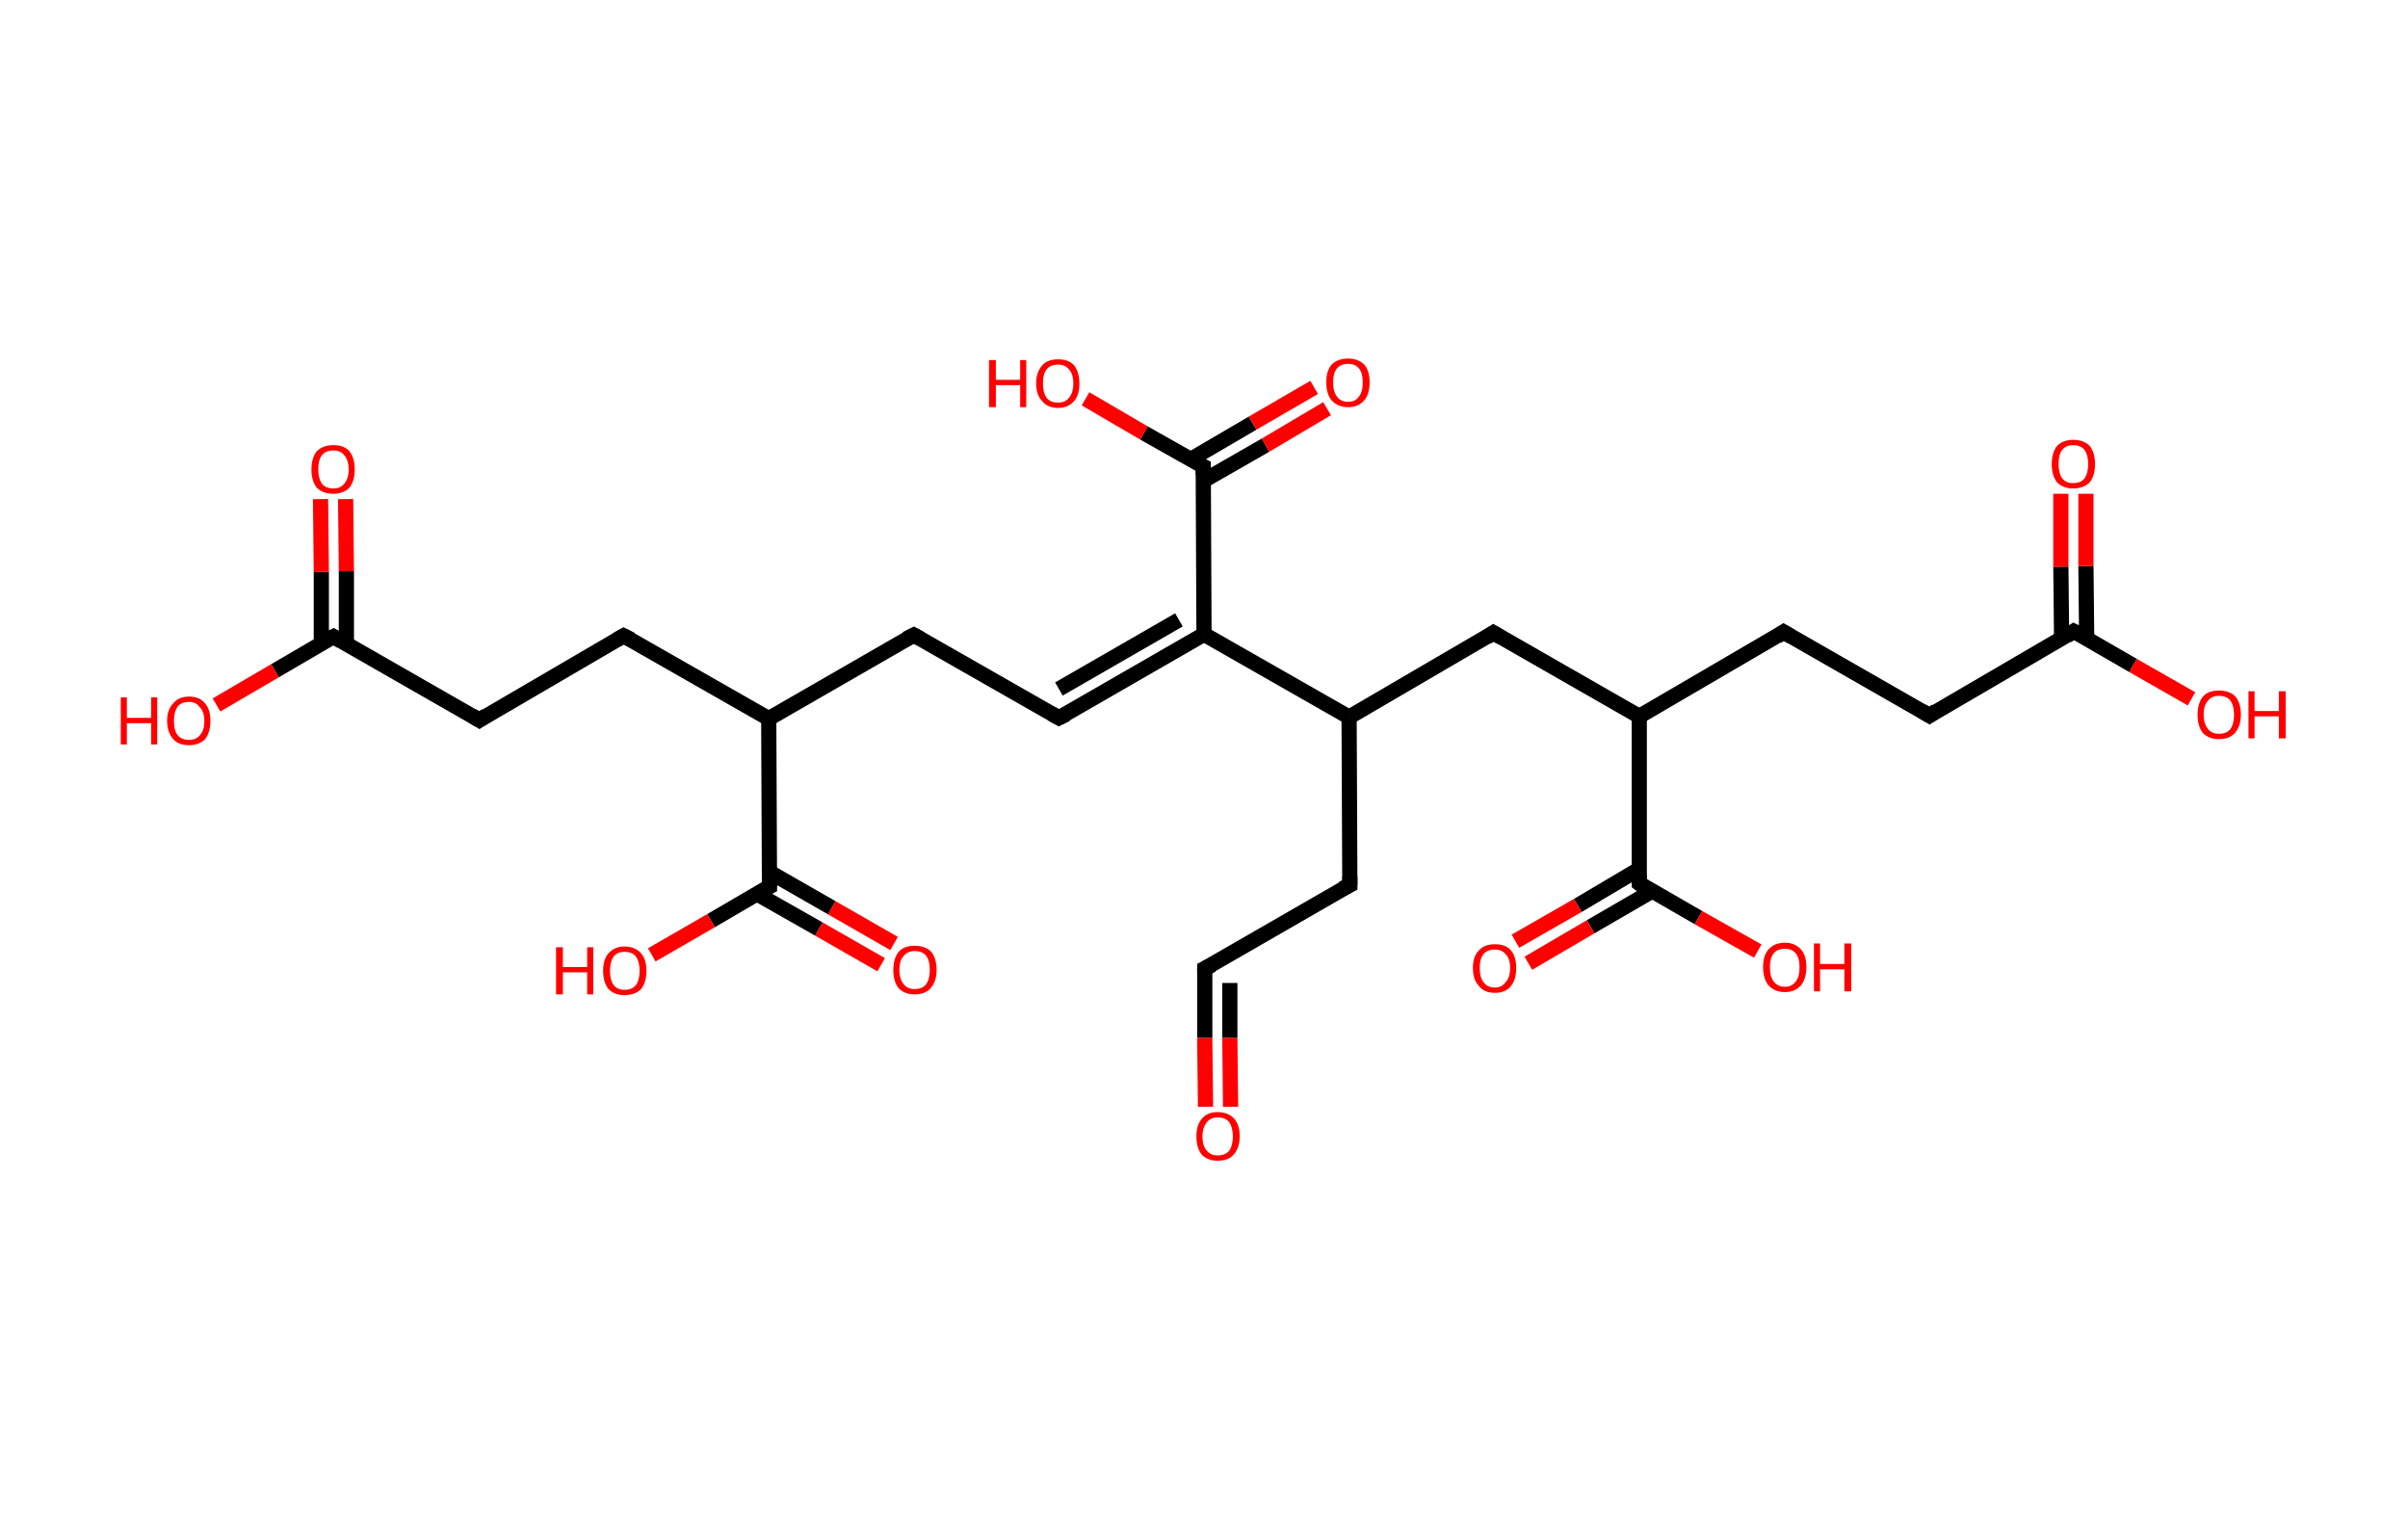 <?xml version='1.0' encoding='ASCII' standalone='yes'?>
<svg xmlns="http://www.w3.org/2000/svg" xmlns:rdkit="http://www.rdkit.org/xml" xmlns:xlink="http://www.w3.org/1999/xlink" version="1.1" baseProfile="full" xml:space="preserve" width="317px" height="200px" viewBox="0 0 317 200">
<!-- END OF HEADER -->
<rect style="opacity:1.0;fill:#FFFFFF;stroke:none" width="317.0" height="200.0" x="0.0" y="0.0"> </rect>
<path class="bond-0 atom-0 atom-1" d="M 158.7,145.7 L 158.6,136.6" style="fill:none;fill-rule:evenodd;stroke:#FF0000;stroke-width:2.0px;stroke-linecap:butt;stroke-linejoin:miter;stroke-opacity:1"/>
<path class="bond-0 atom-0 atom-1" d="M 158.6,136.6 L 158.6,127.5" style="fill:none;fill-rule:evenodd;stroke:#000000;stroke-width:2.0px;stroke-linecap:butt;stroke-linejoin:miter;stroke-opacity:1"/>
<path class="bond-0 atom-0 atom-1" d="M 162.0,145.7 L 161.9,136.6" style="fill:none;fill-rule:evenodd;stroke:#FF0000;stroke-width:2.0px;stroke-linecap:butt;stroke-linejoin:miter;stroke-opacity:1"/>
<path class="bond-0 atom-0 atom-1" d="M 161.9,136.6 L 161.9,129.4" style="fill:none;fill-rule:evenodd;stroke:#000000;stroke-width:2.0px;stroke-linecap:butt;stroke-linejoin:miter;stroke-opacity:1"/>
<path class="bond-1 atom-1 atom-2" d="M 158.6,127.5 L 177.7,116.5" style="fill:none;fill-rule:evenodd;stroke:#000000;stroke-width:2.0px;stroke-linecap:butt;stroke-linejoin:miter;stroke-opacity:1"/>
<path class="bond-2 atom-2 atom-3" d="M 177.7,116.5 L 177.6,94.4" style="fill:none;fill-rule:evenodd;stroke:#000000;stroke-width:2.0px;stroke-linecap:butt;stroke-linejoin:miter;stroke-opacity:1"/>
<path class="bond-3 atom-3 atom-4" d="M 177.6,94.4 L 196.6,83.3" style="fill:none;fill-rule:evenodd;stroke:#000000;stroke-width:2.0px;stroke-linecap:butt;stroke-linejoin:miter;stroke-opacity:1"/>
<path class="bond-4 atom-4 atom-5" d="M 196.6,83.3 L 215.8,94.3" style="fill:none;fill-rule:evenodd;stroke:#000000;stroke-width:2.0px;stroke-linecap:butt;stroke-linejoin:miter;stroke-opacity:1"/>
<path class="bond-5 atom-5 atom-6" d="M 215.8,94.3 L 234.8,83.2" style="fill:none;fill-rule:evenodd;stroke:#000000;stroke-width:2.0px;stroke-linecap:butt;stroke-linejoin:miter;stroke-opacity:1"/>
<path class="bond-6 atom-6 atom-7" d="M 234.8,83.2 L 254.0,94.2" style="fill:none;fill-rule:evenodd;stroke:#000000;stroke-width:2.0px;stroke-linecap:butt;stroke-linejoin:miter;stroke-opacity:1"/>
<path class="bond-7 atom-7 atom-8" d="M 254.0,94.2 L 273.0,83.1" style="fill:none;fill-rule:evenodd;stroke:#000000;stroke-width:2.0px;stroke-linecap:butt;stroke-linejoin:miter;stroke-opacity:1"/>
<path class="bond-8 atom-8 atom-9" d="M 274.7,84.0 L 274.6,74.5" style="fill:none;fill-rule:evenodd;stroke:#000000;stroke-width:2.0px;stroke-linecap:butt;stroke-linejoin:miter;stroke-opacity:1"/>
<path class="bond-8 atom-8 atom-9" d="M 274.6,74.5 L 274.6,65.0" style="fill:none;fill-rule:evenodd;stroke:#FF0000;stroke-width:2.0px;stroke-linecap:butt;stroke-linejoin:miter;stroke-opacity:1"/>
<path class="bond-8 atom-8 atom-9" d="M 271.4,84.1 L 271.3,74.6" style="fill:none;fill-rule:evenodd;stroke:#000000;stroke-width:2.0px;stroke-linecap:butt;stroke-linejoin:miter;stroke-opacity:1"/>
<path class="bond-8 atom-8 atom-9" d="M 271.3,74.6 L 271.3,65.0" style="fill:none;fill-rule:evenodd;stroke:#FF0000;stroke-width:2.0px;stroke-linecap:butt;stroke-linejoin:miter;stroke-opacity:1"/>
<path class="bond-9 atom-8 atom-10" d="M 273.0,83.1 L 280.8,87.6" style="fill:none;fill-rule:evenodd;stroke:#000000;stroke-width:2.0px;stroke-linecap:butt;stroke-linejoin:miter;stroke-opacity:1"/>
<path class="bond-9 atom-8 atom-10" d="M 280.8,87.6 L 288.5,92.0" style="fill:none;fill-rule:evenodd;stroke:#FF0000;stroke-width:2.0px;stroke-linecap:butt;stroke-linejoin:miter;stroke-opacity:1"/>
<path class="bond-10 atom-5 atom-11" d="M 215.8,94.3 L 215.8,116.3" style="fill:none;fill-rule:evenodd;stroke:#000000;stroke-width:2.0px;stroke-linecap:butt;stroke-linejoin:miter;stroke-opacity:1"/>
<path class="bond-11 atom-11 atom-12" d="M 215.8,114.4 L 207.7,119.2" style="fill:none;fill-rule:evenodd;stroke:#000000;stroke-width:2.0px;stroke-linecap:butt;stroke-linejoin:miter;stroke-opacity:1"/>
<path class="bond-11 atom-11 atom-12" d="M 207.7,119.2 L 199.5,123.9" style="fill:none;fill-rule:evenodd;stroke:#FF0000;stroke-width:2.0px;stroke-linecap:butt;stroke-linejoin:miter;stroke-opacity:1"/>
<path class="bond-11 atom-11 atom-12" d="M 217.5,117.3 L 209.4,122.0" style="fill:none;fill-rule:evenodd;stroke:#000000;stroke-width:2.0px;stroke-linecap:butt;stroke-linejoin:miter;stroke-opacity:1"/>
<path class="bond-11 atom-11 atom-12" d="M 209.4,122.0 L 201.2,126.8" style="fill:none;fill-rule:evenodd;stroke:#FF0000;stroke-width:2.0px;stroke-linecap:butt;stroke-linejoin:miter;stroke-opacity:1"/>
<path class="bond-12 atom-11 atom-13" d="M 215.8,116.3 L 223.6,120.8" style="fill:none;fill-rule:evenodd;stroke:#000000;stroke-width:2.0px;stroke-linecap:butt;stroke-linejoin:miter;stroke-opacity:1"/>
<path class="bond-12 atom-11 atom-13" d="M 223.6,120.8 L 231.4,125.2" style="fill:none;fill-rule:evenodd;stroke:#FF0000;stroke-width:2.0px;stroke-linecap:butt;stroke-linejoin:miter;stroke-opacity:1"/>
<path class="bond-13 atom-3 atom-14" d="M 177.6,94.4 L 158.5,83.5" style="fill:none;fill-rule:evenodd;stroke:#000000;stroke-width:2.0px;stroke-linecap:butt;stroke-linejoin:miter;stroke-opacity:1"/>
<path class="bond-14 atom-14 atom-15" d="M 158.5,83.5 L 139.4,94.5" style="fill:none;fill-rule:evenodd;stroke:#000000;stroke-width:2.0px;stroke-linecap:butt;stroke-linejoin:miter;stroke-opacity:1"/>
<path class="bond-14 atom-14 atom-15" d="M 155.2,81.6 L 139.4,90.7" style="fill:none;fill-rule:evenodd;stroke:#000000;stroke-width:2.0px;stroke-linecap:butt;stroke-linejoin:miter;stroke-opacity:1"/>
<path class="bond-15 atom-15 atom-16" d="M 139.4,94.5 L 120.3,83.6" style="fill:none;fill-rule:evenodd;stroke:#000000;stroke-width:2.0px;stroke-linecap:butt;stroke-linejoin:miter;stroke-opacity:1"/>
<path class="bond-16 atom-16 atom-17" d="M 120.3,83.6 L 101.2,94.6" style="fill:none;fill-rule:evenodd;stroke:#000000;stroke-width:2.0px;stroke-linecap:butt;stroke-linejoin:miter;stroke-opacity:1"/>
<path class="bond-17 atom-17 atom-18" d="M 101.2,94.6 L 82.1,83.7" style="fill:none;fill-rule:evenodd;stroke:#000000;stroke-width:2.0px;stroke-linecap:butt;stroke-linejoin:miter;stroke-opacity:1"/>
<path class="bond-18 atom-18 atom-19" d="M 82.1,83.7 L 63.1,94.8" style="fill:none;fill-rule:evenodd;stroke:#000000;stroke-width:2.0px;stroke-linecap:butt;stroke-linejoin:miter;stroke-opacity:1"/>
<path class="bond-19 atom-19 atom-20" d="M 63.1,94.8 L 43.9,83.8" style="fill:none;fill-rule:evenodd;stroke:#000000;stroke-width:2.0px;stroke-linecap:butt;stroke-linejoin:miter;stroke-opacity:1"/>
<path class="bond-20 atom-20 atom-21" d="M 45.6,84.8 L 45.6,75.2" style="fill:none;fill-rule:evenodd;stroke:#000000;stroke-width:2.0px;stroke-linecap:butt;stroke-linejoin:miter;stroke-opacity:1"/>
<path class="bond-20 atom-20 atom-21" d="M 45.6,75.2 L 45.5,65.7" style="fill:none;fill-rule:evenodd;stroke:#FF0000;stroke-width:2.0px;stroke-linecap:butt;stroke-linejoin:miter;stroke-opacity:1"/>
<path class="bond-20 atom-20 atom-21" d="M 42.3,84.8 L 42.3,75.3" style="fill:none;fill-rule:evenodd;stroke:#000000;stroke-width:2.0px;stroke-linecap:butt;stroke-linejoin:miter;stroke-opacity:1"/>
<path class="bond-20 atom-20 atom-21" d="M 42.3,75.3 L 42.2,65.7" style="fill:none;fill-rule:evenodd;stroke:#FF0000;stroke-width:2.0px;stroke-linecap:butt;stroke-linejoin:miter;stroke-opacity:1"/>
<path class="bond-21 atom-20 atom-22" d="M 43.9,83.8 L 36.2,88.3" style="fill:none;fill-rule:evenodd;stroke:#000000;stroke-width:2.0px;stroke-linecap:butt;stroke-linejoin:miter;stroke-opacity:1"/>
<path class="bond-21 atom-20 atom-22" d="M 36.2,88.3 L 28.5,92.8" style="fill:none;fill-rule:evenodd;stroke:#FF0000;stroke-width:2.0px;stroke-linecap:butt;stroke-linejoin:miter;stroke-opacity:1"/>
<path class="bond-22 atom-17 atom-23" d="M 101.2,94.6 L 101.3,116.7" style="fill:none;fill-rule:evenodd;stroke:#000000;stroke-width:2.0px;stroke-linecap:butt;stroke-linejoin:miter;stroke-opacity:1"/>
<path class="bond-23 atom-23 atom-24" d="M 99.7,117.7 L 107.8,122.3" style="fill:none;fill-rule:evenodd;stroke:#000000;stroke-width:2.0px;stroke-linecap:butt;stroke-linejoin:miter;stroke-opacity:1"/>
<path class="bond-23 atom-23 atom-24" d="M 107.8,122.3 L 116.0,127.0" style="fill:none;fill-rule:evenodd;stroke:#FF0000;stroke-width:2.0px;stroke-linecap:butt;stroke-linejoin:miter;stroke-opacity:1"/>
<path class="bond-23 atom-23 atom-24" d="M 101.3,114.8 L 109.5,119.5" style="fill:none;fill-rule:evenodd;stroke:#000000;stroke-width:2.0px;stroke-linecap:butt;stroke-linejoin:miter;stroke-opacity:1"/>
<path class="bond-23 atom-23 atom-24" d="M 109.5,119.5 L 117.7,124.2" style="fill:none;fill-rule:evenodd;stroke:#FF0000;stroke-width:2.0px;stroke-linecap:butt;stroke-linejoin:miter;stroke-opacity:1"/>
<path class="bond-24 atom-23 atom-25" d="M 101.3,116.7 L 93.6,121.2" style="fill:none;fill-rule:evenodd;stroke:#000000;stroke-width:2.0px;stroke-linecap:butt;stroke-linejoin:miter;stroke-opacity:1"/>
<path class="bond-24 atom-23 atom-25" d="M 93.6,121.2 L 85.8,125.7" style="fill:none;fill-rule:evenodd;stroke:#FF0000;stroke-width:2.0px;stroke-linecap:butt;stroke-linejoin:miter;stroke-opacity:1"/>
<path class="bond-25 atom-14 atom-26" d="M 158.5,83.5 L 158.4,61.4" style="fill:none;fill-rule:evenodd;stroke:#000000;stroke-width:2.0px;stroke-linecap:butt;stroke-linejoin:miter;stroke-opacity:1"/>
<path class="bond-26 atom-26 atom-27" d="M 158.4,63.3 L 166.6,58.6" style="fill:none;fill-rule:evenodd;stroke:#000000;stroke-width:2.0px;stroke-linecap:butt;stroke-linejoin:miter;stroke-opacity:1"/>
<path class="bond-26 atom-26 atom-27" d="M 166.6,58.6 L 174.7,53.8" style="fill:none;fill-rule:evenodd;stroke:#FF0000;stroke-width:2.0px;stroke-linecap:butt;stroke-linejoin:miter;stroke-opacity:1"/>
<path class="bond-26 atom-26 atom-27" d="M 156.7,60.5 L 164.9,55.7" style="fill:none;fill-rule:evenodd;stroke:#000000;stroke-width:2.0px;stroke-linecap:butt;stroke-linejoin:miter;stroke-opacity:1"/>
<path class="bond-26 atom-26 atom-27" d="M 164.9,55.7 L 173.0,51.0" style="fill:none;fill-rule:evenodd;stroke:#FF0000;stroke-width:2.0px;stroke-linecap:butt;stroke-linejoin:miter;stroke-opacity:1"/>
<path class="bond-27 atom-26 atom-28" d="M 158.4,61.4 L 150.6,57.0" style="fill:none;fill-rule:evenodd;stroke:#000000;stroke-width:2.0px;stroke-linecap:butt;stroke-linejoin:miter;stroke-opacity:1"/>
<path class="bond-27 atom-26 atom-28" d="M 150.6,57.0 L 142.9,52.5" style="fill:none;fill-rule:evenodd;stroke:#FF0000;stroke-width:2.0px;stroke-linecap:butt;stroke-linejoin:miter;stroke-opacity:1"/>
<path d="M 158.6,128.0 L 158.6,127.5 L 159.6,127.0" style="fill:none;stroke:#000000;stroke-width:2.0px;stroke-linecap:butt;stroke-linejoin:miter;stroke-opacity:1;"/>
<path d="M 176.7,117.0 L 177.7,116.5 L 177.7,115.4" style="fill:none;stroke:#000000;stroke-width:2.0px;stroke-linecap:butt;stroke-linejoin:miter;stroke-opacity:1;"/>
<path d="M 195.7,83.9 L 196.6,83.3 L 197.6,83.9" style="fill:none;stroke:#000000;stroke-width:2.0px;stroke-linecap:butt;stroke-linejoin:miter;stroke-opacity:1;"/>
<path d="M 233.9,83.8 L 234.8,83.2 L 235.8,83.8" style="fill:none;stroke:#000000;stroke-width:2.0px;stroke-linecap:butt;stroke-linejoin:miter;stroke-opacity:1;"/>
<path d="M 253.0,93.6 L 254.0,94.2 L 254.9,93.6" style="fill:none;stroke:#000000;stroke-width:2.0px;stroke-linecap:butt;stroke-linejoin:miter;stroke-opacity:1;"/>
<path d="M 272.1,83.7 L 273.0,83.1 L 273.4,83.3" style="fill:none;stroke:#000000;stroke-width:2.0px;stroke-linecap:butt;stroke-linejoin:miter;stroke-opacity:1;"/>
<path d="M 215.8,115.2 L 215.8,116.3 L 216.2,116.6" style="fill:none;stroke:#000000;stroke-width:2.0px;stroke-linecap:butt;stroke-linejoin:miter;stroke-opacity:1;"/>
<path d="M 140.4,94.0 L 139.4,94.5 L 138.5,94.0" style="fill:none;stroke:#000000;stroke-width:2.0px;stroke-linecap:butt;stroke-linejoin:miter;stroke-opacity:1;"/>
<path d="M 121.2,84.1 L 120.3,83.6 L 119.3,84.1" style="fill:none;stroke:#000000;stroke-width:2.0px;stroke-linecap:butt;stroke-linejoin:miter;stroke-opacity:1;"/>
<path d="M 83.1,84.2 L 82.1,83.7 L 81.2,84.2" style="fill:none;stroke:#000000;stroke-width:2.0px;stroke-linecap:butt;stroke-linejoin:miter;stroke-opacity:1;"/>
<path d="M 64.0,94.2 L 63.1,94.8 L 62.1,94.2" style="fill:none;stroke:#000000;stroke-width:2.0px;stroke-linecap:butt;stroke-linejoin:miter;stroke-opacity:1;"/>
<path d="M 44.9,84.4 L 43.9,83.8 L 43.5,84.0" style="fill:none;stroke:#000000;stroke-width:2.0px;stroke-linecap:butt;stroke-linejoin:miter;stroke-opacity:1;"/>
<path d="M 101.3,115.6 L 101.3,116.7 L 100.9,116.9" style="fill:none;stroke:#000000;stroke-width:2.0px;stroke-linecap:butt;stroke-linejoin:miter;stroke-opacity:1;"/>
<path d="M 158.4,62.5 L 158.4,61.4 L 158.0,61.2" style="fill:none;stroke:#000000;stroke-width:2.0px;stroke-linecap:butt;stroke-linejoin:miter;stroke-opacity:1;"/>
<path class="atom-0" d="M 157.5 149.6 Q 157.5 148.1, 158.2 147.3 Q 158.9 146.4, 160.3 146.4 Q 161.7 146.4, 162.5 147.3 Q 163.2 148.1, 163.2 149.6 Q 163.2 151.1, 162.4 152.0 Q 161.7 152.8, 160.3 152.8 Q 159.0 152.8, 158.2 152.0 Q 157.5 151.1, 157.5 149.6 M 160.3 152.1 Q 161.3 152.1, 161.8 151.5 Q 162.3 150.8, 162.3 149.6 Q 162.3 148.4, 161.8 147.7 Q 161.3 147.1, 160.3 147.1 Q 159.4 147.1, 158.9 147.7 Q 158.3 148.4, 158.3 149.6 Q 158.3 150.9, 158.9 151.5 Q 159.4 152.1, 160.3 152.1 " fill="#FF0000"/>
<path class="atom-9" d="M 270.1 61.1 Q 270.1 59.6, 270.8 58.7 Q 271.6 57.9, 272.9 57.9 Q 274.3 57.9, 275.1 58.7 Q 275.8 59.6, 275.8 61.1 Q 275.8 62.6, 275.1 63.5 Q 274.3 64.3, 272.9 64.3 Q 271.6 64.3, 270.8 63.5 Q 270.1 62.6, 270.1 61.1 M 272.9 63.6 Q 273.9 63.6, 274.4 63.0 Q 274.9 62.3, 274.9 61.1 Q 274.9 59.9, 274.4 59.2 Q 273.9 58.6, 272.9 58.6 Q 272.0 58.6, 271.5 59.2 Q 271.0 59.8, 271.0 61.1 Q 271.0 62.3, 271.5 63.0 Q 272.0 63.6, 272.9 63.6 " fill="#FF0000"/>
<path class="atom-10" d="M 289.3 94.1 Q 289.3 92.6, 290.0 91.7 Q 290.7 90.9, 292.1 90.9 Q 293.5 90.9, 294.3 91.7 Q 295.0 92.6, 295.0 94.1 Q 295.0 95.6, 294.2 96.5 Q 293.5 97.3, 292.1 97.3 Q 290.8 97.3, 290.0 96.5 Q 289.3 95.6, 289.3 94.1 M 292.1 96.6 Q 293.1 96.6, 293.6 96.0 Q 294.1 95.3, 294.1 94.1 Q 294.1 92.9, 293.6 92.2 Q 293.1 91.6, 292.1 91.6 Q 291.2 91.6, 290.7 92.2 Q 290.1 92.8, 290.1 94.1 Q 290.1 95.3, 290.7 96.0 Q 291.2 96.6, 292.1 96.6 " fill="#FF0000"/>
<path class="atom-10" d="M 296.0 91.0 L 296.8 91.0 L 296.8 93.6 L 300.0 93.6 L 300.0 91.0 L 300.9 91.0 L 300.9 97.2 L 300.0 97.2 L 300.0 94.3 L 296.8 94.3 L 296.8 97.2 L 296.0 97.2 L 296.0 91.0 " fill="#FF0000"/>
<path class="atom-12" d="M 193.9 127.4 Q 193.9 125.9, 194.7 125.1 Q 195.4 124.3, 196.8 124.3 Q 198.2 124.3, 198.9 125.1 Q 199.6 125.9, 199.6 127.4 Q 199.6 129.0, 198.9 129.8 Q 198.2 130.7, 196.8 130.7 Q 195.4 130.7, 194.7 129.8 Q 193.9 129.0, 193.9 127.4 M 196.8 130.0 Q 197.7 130.0, 198.2 129.3 Q 198.8 128.7, 198.8 127.4 Q 198.8 126.2, 198.2 125.6 Q 197.7 125.0, 196.8 125.0 Q 195.8 125.0, 195.3 125.6 Q 194.8 126.2, 194.8 127.4 Q 194.8 128.7, 195.3 129.3 Q 195.8 130.0, 196.8 130.0 " fill="#FF0000"/>
<path class="atom-13" d="M 232.1 127.3 Q 232.1 125.8, 232.8 125.0 Q 233.6 124.1, 235.0 124.1 Q 236.3 124.1, 237.1 125.0 Q 237.8 125.8, 237.8 127.3 Q 237.8 128.8, 237.1 129.7 Q 236.3 130.6, 235.0 130.6 Q 233.6 130.6, 232.8 129.7 Q 232.1 128.8, 232.1 127.3 M 235.0 129.9 Q 235.9 129.9, 236.4 129.2 Q 236.9 128.6, 236.9 127.3 Q 236.9 126.1, 236.4 125.5 Q 235.9 124.9, 235.0 124.9 Q 234.0 124.9, 233.5 125.5 Q 233.0 126.1, 233.0 127.3 Q 233.0 128.6, 233.5 129.2 Q 234.0 129.9, 235.0 129.9 " fill="#FF0000"/>
<path class="atom-13" d="M 238.8 124.2 L 239.6 124.2 L 239.6 126.9 L 242.8 126.9 L 242.8 124.2 L 243.7 124.2 L 243.7 130.5 L 242.8 130.5 L 242.8 127.6 L 239.6 127.6 L 239.6 130.5 L 238.8 130.5 L 238.8 124.2 " fill="#FF0000"/>
<path class="atom-21" d="M 41.0 61.8 Q 41.0 60.3, 41.7 59.4 Q 42.5 58.6, 43.9 58.6 Q 45.3 58.6, 46.0 59.4 Q 46.7 60.3, 46.7 61.8 Q 46.7 63.3, 46.0 64.2 Q 45.2 65.0, 43.9 65.0 Q 42.5 65.0, 41.7 64.2 Q 41.0 63.3, 41.0 61.8 M 43.9 64.3 Q 44.8 64.3, 45.3 63.7 Q 45.9 63.0, 45.9 61.8 Q 45.9 60.6, 45.3 59.9 Q 44.8 59.3, 43.9 59.3 Q 42.9 59.3, 42.4 59.9 Q 41.9 60.5, 41.9 61.8 Q 41.9 63.0, 42.4 63.7 Q 42.9 64.3, 43.9 64.3 " fill="#FF0000"/>
<path class="atom-22" d="M 15.9 91.8 L 16.7 91.8 L 16.7 94.5 L 19.9 94.5 L 19.9 91.8 L 20.7 91.8 L 20.7 98.0 L 19.9 98.0 L 19.9 95.2 L 16.7 95.2 L 16.7 98.0 L 15.9 98.0 L 15.9 91.8 " fill="#FF0000"/>
<path class="atom-22" d="M 22.0 94.9 Q 22.0 93.4, 22.8 92.6 Q 23.5 91.7, 24.9 91.7 Q 26.3 91.7, 27.0 92.6 Q 27.7 93.4, 27.7 94.9 Q 27.7 96.4, 27.0 97.3 Q 26.2 98.1, 24.9 98.1 Q 23.5 98.1, 22.8 97.3 Q 22.0 96.4, 22.0 94.9 M 24.9 97.4 Q 25.8 97.4, 26.3 96.8 Q 26.9 96.2, 26.9 94.9 Q 26.9 93.7, 26.3 93.1 Q 25.8 92.4, 24.9 92.4 Q 23.9 92.4, 23.4 93.0 Q 22.9 93.7, 22.9 94.9 Q 22.9 96.2, 23.4 96.8 Q 23.9 97.4, 24.9 97.4 " fill="#FF0000"/>
<path class="atom-24" d="M 117.6 127.7 Q 117.6 126.2, 118.3 125.3 Q 119.0 124.5, 120.4 124.5 Q 121.8 124.5, 122.6 125.3 Q 123.3 126.2, 123.3 127.7 Q 123.3 129.2, 122.5 130.1 Q 121.8 130.9, 120.4 130.9 Q 119.1 130.9, 118.3 130.1 Q 117.6 129.2, 117.6 127.7 M 120.4 130.2 Q 121.4 130.2, 121.9 129.6 Q 122.4 128.9, 122.4 127.7 Q 122.4 126.4, 121.9 125.8 Q 121.4 125.2, 120.4 125.2 Q 119.5 125.2, 119.0 125.8 Q 118.4 126.4, 118.4 127.7 Q 118.4 128.9, 119.0 129.6 Q 119.5 130.2, 120.4 130.2 " fill="#FF0000"/>
<path class="atom-25" d="M 73.2 124.7 L 74.1 124.7 L 74.1 127.3 L 77.3 127.3 L 77.3 124.7 L 78.1 124.7 L 78.1 130.9 L 77.3 130.9 L 77.3 128.0 L 74.1 128.0 L 74.1 130.9 L 73.2 130.9 L 73.2 124.7 " fill="#FF0000"/>
<path class="atom-25" d="M 79.4 127.8 Q 79.4 126.3, 80.1 125.5 Q 80.9 124.6, 82.2 124.6 Q 83.6 124.6, 84.4 125.5 Q 85.1 126.3, 85.1 127.8 Q 85.1 129.3, 84.4 130.2 Q 83.6 131.0, 82.2 131.0 Q 80.9 131.0, 80.1 130.2 Q 79.4 129.3, 79.4 127.8 M 82.2 130.3 Q 83.2 130.3, 83.7 129.7 Q 84.2 129.0, 84.2 127.8 Q 84.2 126.6, 83.7 125.9 Q 83.2 125.3, 82.2 125.3 Q 81.3 125.3, 80.8 125.9 Q 80.3 126.6, 80.3 127.8 Q 80.3 129.0, 80.8 129.7 Q 81.3 130.3, 82.2 130.3 " fill="#FF0000"/>
<path class="atom-27" d="M 174.6 50.3 Q 174.6 48.8, 175.3 48.0 Q 176.1 47.2, 177.5 47.2 Q 178.8 47.2, 179.6 48.0 Q 180.3 48.8, 180.3 50.3 Q 180.3 51.9, 179.6 52.7 Q 178.8 53.6, 177.5 53.6 Q 176.1 53.6, 175.3 52.7 Q 174.6 51.9, 174.6 50.3 M 177.5 52.9 Q 178.4 52.9, 178.9 52.2 Q 179.4 51.6, 179.4 50.3 Q 179.4 49.1, 178.9 48.5 Q 178.4 47.9, 177.5 47.9 Q 176.5 47.9, 176.0 48.5 Q 175.5 49.1, 175.5 50.3 Q 175.5 51.6, 176.0 52.2 Q 176.5 52.9, 177.5 52.9 " fill="#FF0000"/>
<path class="atom-28" d="M 130.2 47.4 L 131.1 47.4 L 131.1 50.0 L 134.3 50.0 L 134.3 47.4 L 135.1 47.4 L 135.1 53.6 L 134.3 53.6 L 134.3 50.7 L 131.1 50.7 L 131.1 53.6 L 130.2 53.6 L 130.2 47.4 " fill="#FF0000"/>
<path class="atom-28" d="M 136.4 50.5 Q 136.4 49.0, 137.2 48.1 Q 137.9 47.3, 139.3 47.3 Q 140.7 47.3, 141.4 48.1 Q 142.1 49.0, 142.1 50.5 Q 142.1 52.0, 141.4 52.8 Q 140.6 53.7, 139.3 53.7 Q 137.9 53.7, 137.2 52.8 Q 136.4 52.0, 136.4 50.5 M 139.3 53.0 Q 140.2 53.0, 140.7 52.4 Q 141.3 51.7, 141.3 50.5 Q 141.3 49.2, 140.7 48.6 Q 140.2 48.0, 139.3 48.0 Q 138.3 48.0, 137.8 48.6 Q 137.3 49.2, 137.3 50.5 Q 137.3 51.7, 137.8 52.4 Q 138.3 53.0, 139.3 53.0 " fill="#FF0000"/>
</svg>
